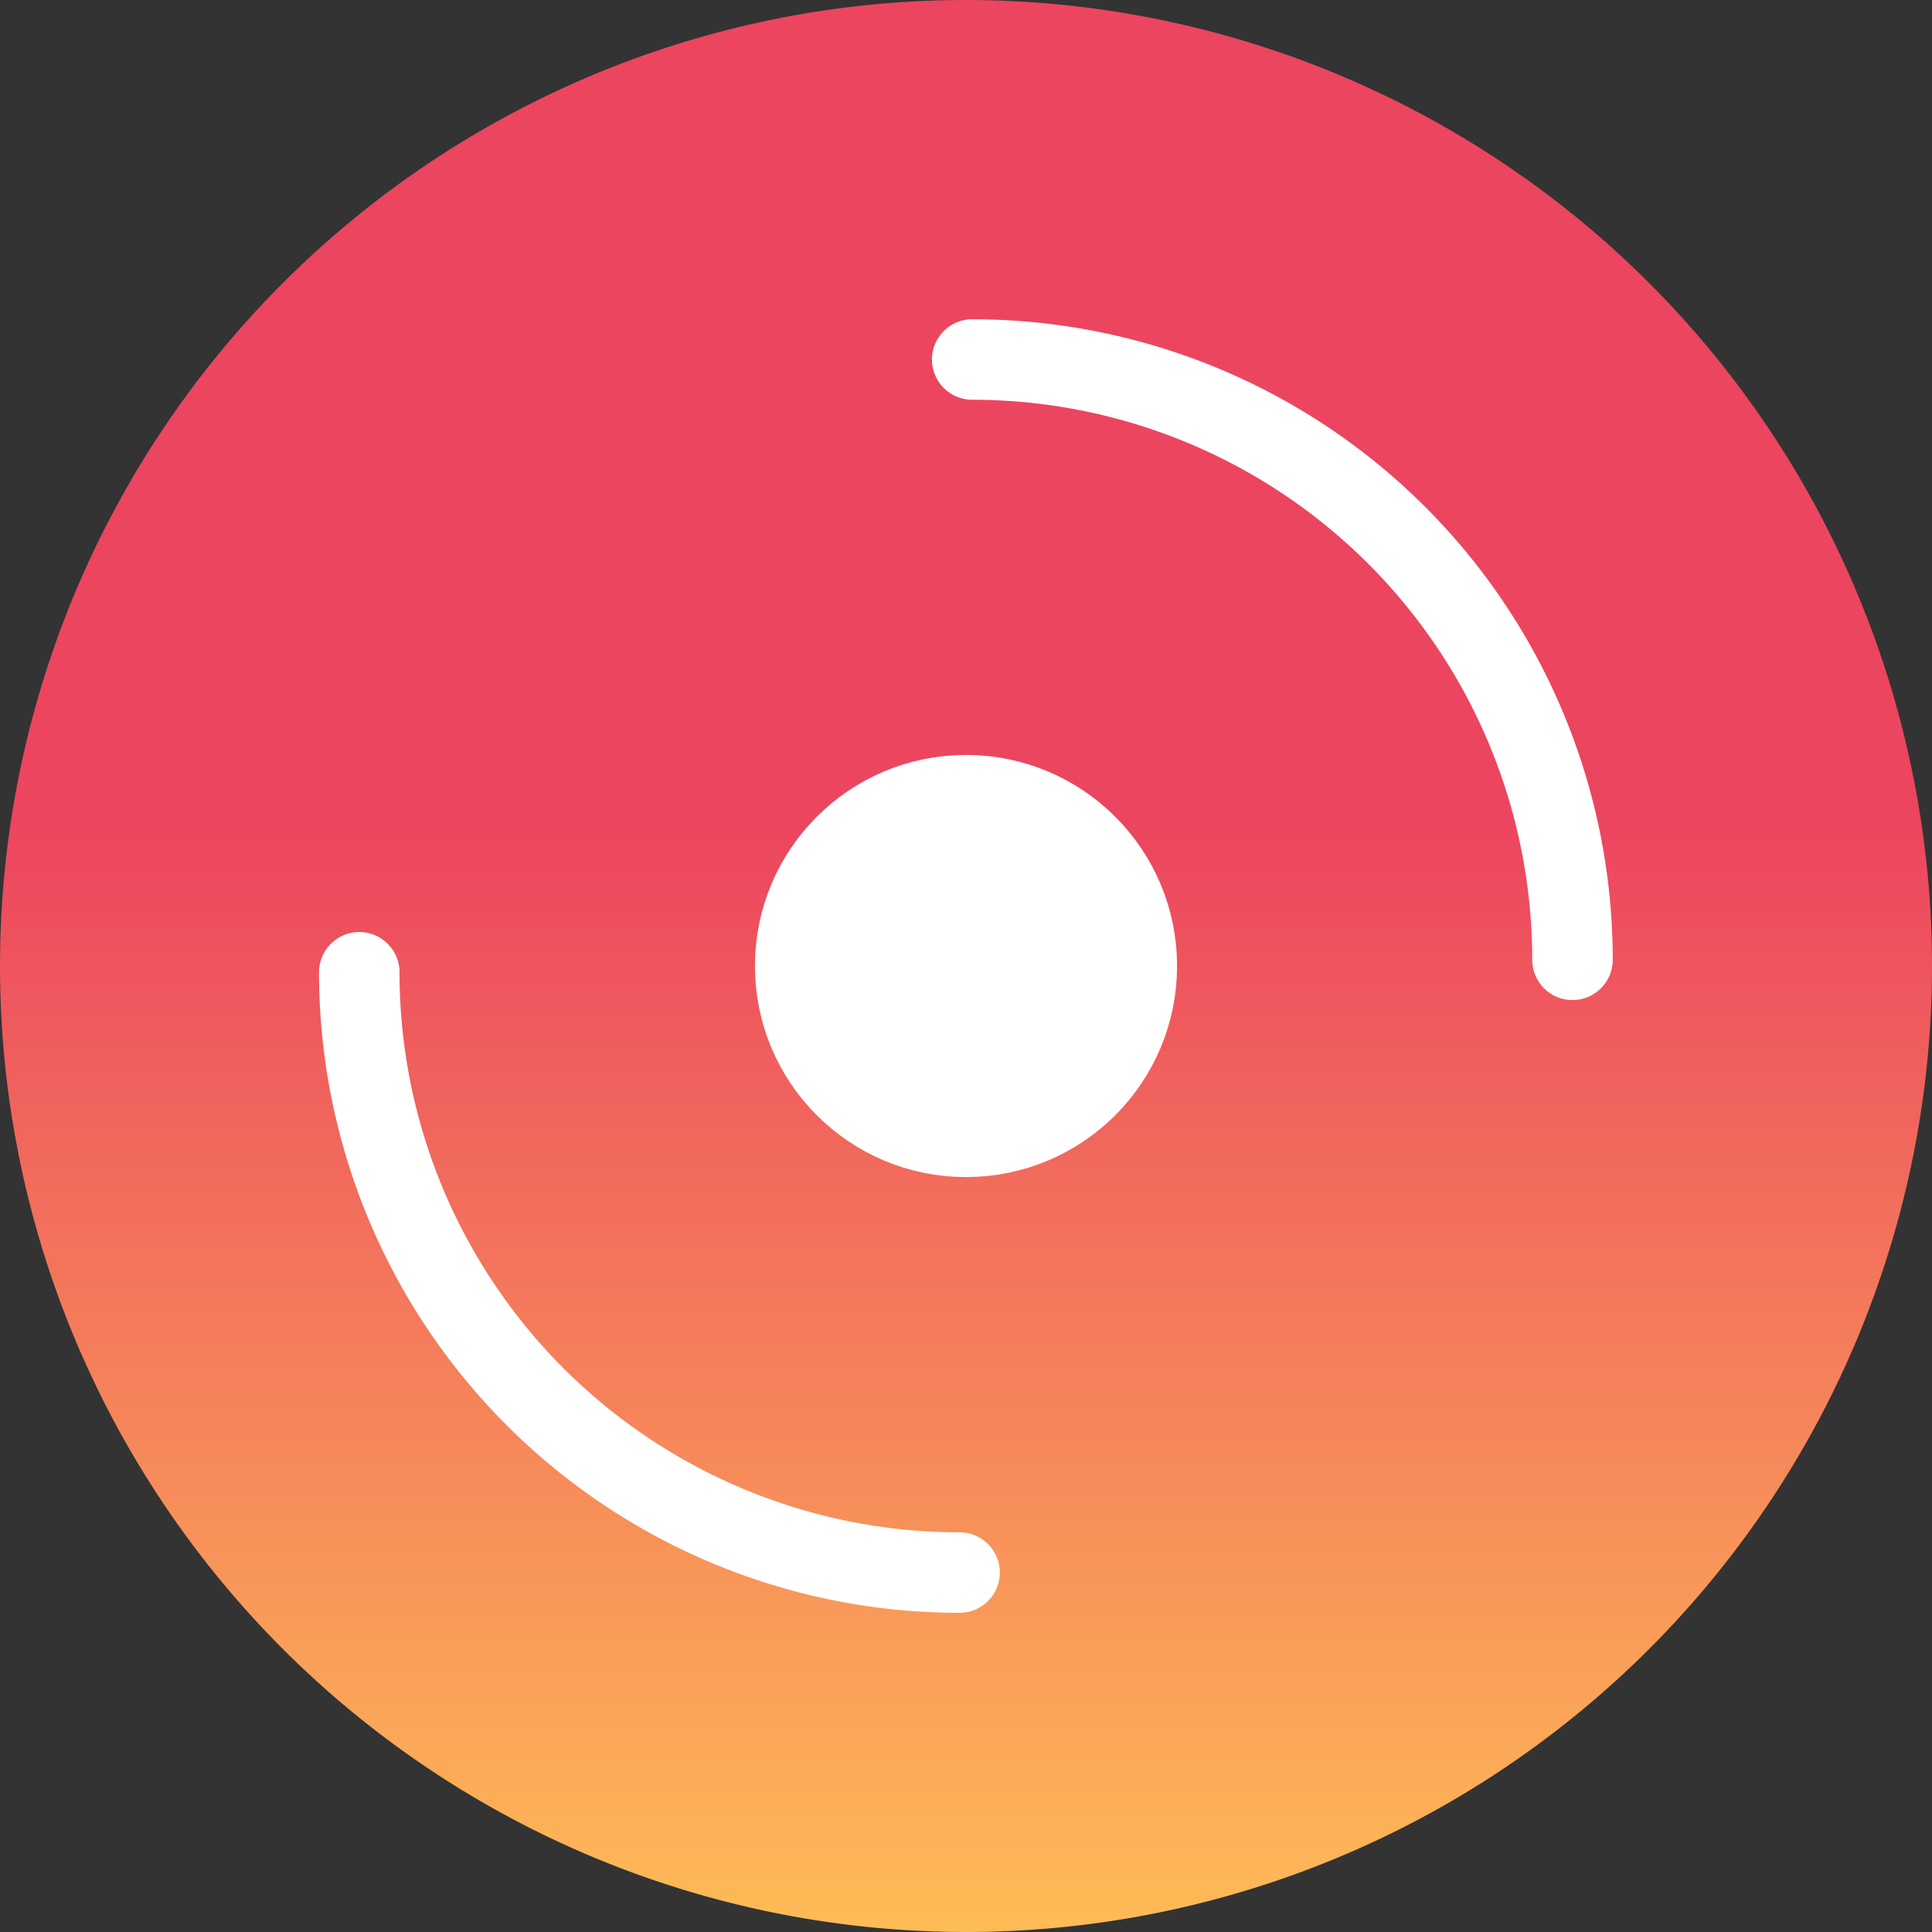 
<svg xmlns="http://www.w3.org/2000/svg" xmlns:xlink="http://www.w3.org/1999/xlink" width="24" height="24" viewBox="0 0 24 24">
  <rect x="0" y="0" width="24" height="24" fill="#333333" stroke="none"/>
  <defs>
    <style>
      .cls-1 {
        fill: url(#linear-gradient);
      }

      .cls-2 {
        fill: #fff;
        stroke-width: 1.5px;
      }

      .cls-2, .cls-3 {
        stroke: #fff;
        stroke-linecap: round;
        stroke-linejoin: round;
      }

      .cls-3 {
        fill: none;
      }
    </style>
    <linearGradient id="linear-gradient" x1="0.5" y1="1" x2="0.5" y2="0.427" gradientUnits="objectBoundingBox">
      <stop offset="0" stop-color="#febd56"/>
      <stop offset="1" stop-color="#ec455f"/>
    </linearGradient>
  </defs>
  <g id="record_w" transform="translate(-1 -1)">
    <path id="패스_18444" data-name="패스 18444" class="cls-1" d="M12,0A12,12,0,1,1,0,12,12,12,0,0,1,12,0Z" transform="translate(1 1)"/>
    <circle id="타원_642" data-name="타원 642" class="cls-2" cx="1.872" cy="1.872" r="1.872" transform="translate(11.128 11.128)"/>
    <path id="패스_18372" data-name="패스 18372" class="cls-3" d="M347.268,252.134a7.456,7.456,0,0,1,7.457,7.457" transform="translate(-334.191 -246.668)"/>
    <path id="패스_18373" data-name="패스 18373" class="cls-3" d="M346.1,268.214a7.457,7.457,0,0,1-7.457-7.457" transform="translate(-333.18 -247.679)"/>
  </g>
</svg>
